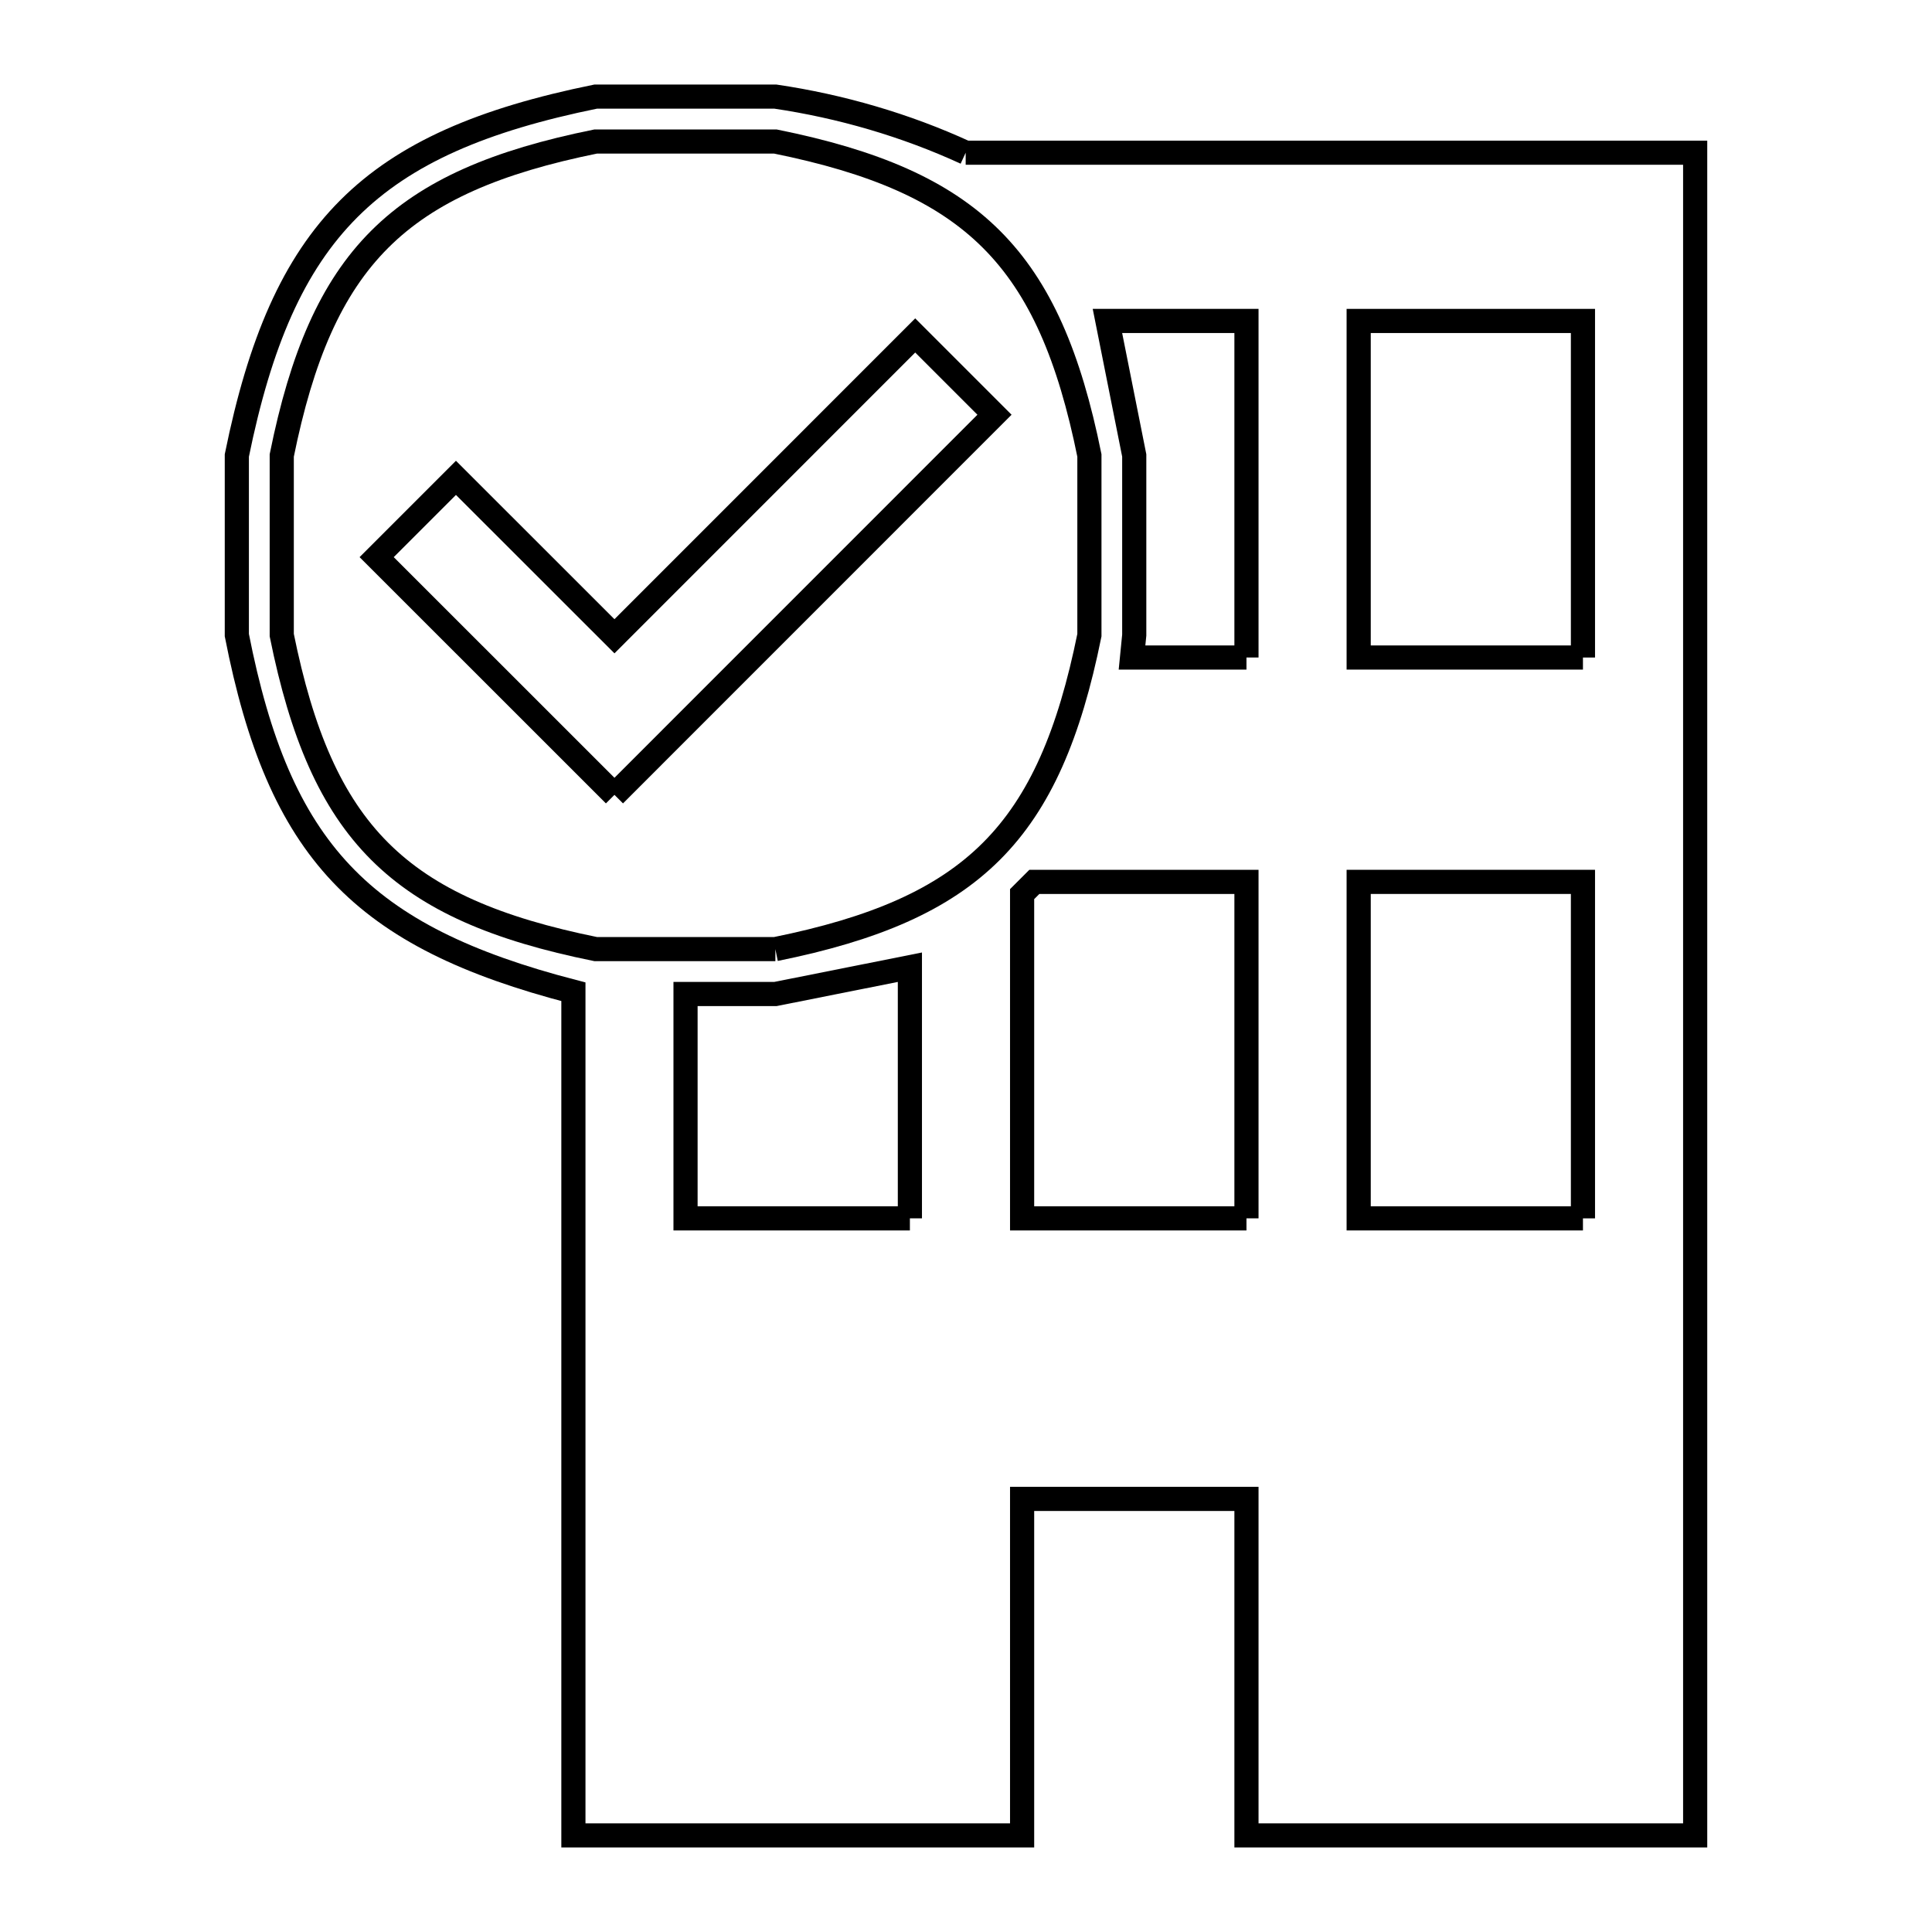 <svg xmlns="http://www.w3.org/2000/svg" viewBox="0.0 0.0 24.0 24.0" height="200px" width="200px"><path fill="none" stroke="black" stroke-width=".3" stroke-opacity="1.0"  filling="0" d="M11.996 1.897 L16.527 1.897 L21.058 1.897 L21.058 8.865 L21.058 15.832 L21.058 22.8 L15.484 22.8 L15.484 18.62 L12.697 18.62 L12.697 22.8 L7.123 22.8 L7.123 17.56 L7.123 12.32 C4.484 11.636 3.467 10.566 2.942 7.89 L2.942 5.658 C3.512 2.856 4.598 1.77 7.4 1.2 L9.632 1.2 C10.445 1.32 11.249 1.554 11.996 1.897 L11.996 1.897"></path>
<path fill="none" stroke="black" stroke-width=".3" stroke-opacity="1.0"  filling="0" d="M15.484 8.168 L14.062 8.168 C14.071 8.075 14.081 7.983 14.09 7.89 L14.09 5.658 C13.979 5.101 13.868 4.544 13.757 3.987 L15.484 3.987 L15.484 8.168"></path>
<path fill="none" stroke="black" stroke-width=".3" stroke-opacity="1.0"  filling="0" d="M19.664 8.168 L16.878 8.168 L16.878 3.987 L19.664 3.987 L19.664 8.168"></path>
<path fill="none" stroke="black" stroke-width=".3" stroke-opacity="1.0"  filling="0" d="M7.633 9.874 L4.679 6.921 L5.664 5.936 L7.633 7.904 L11.369 4.167 L12.354 5.152 L7.633 9.874"></path>
<path fill="none" stroke="black" stroke-width=".3" stroke-opacity="1.0"  filling="0" d="M9.632 11.79 L7.4 11.79 C4.945 11.293 3.997 10.345 3.5 7.89 L3.5 5.658 C3.997 3.203 4.945 2.255 7.4 1.758 L9.632 1.758 C12.087 2.255 13.036 3.203 13.533 5.658 L13.533 7.89 C13.035 10.345 12.087 11.293 9.632 11.79 L9.632 11.79"></path>
<path fill="none" stroke="black" stroke-width=".3" stroke-opacity="1.0"  filling="0" d="M11.303 15.135 L8.516 15.135 L8.516 12.348 L9.632 12.348 C10.189 12.237 10.746 12.126 11.303 12.015 L11.303 15.135"></path>
<path fill="none" stroke="black" stroke-width=".3" stroke-opacity="1.0"  filling="0" d="M15.484 15.135 L12.697 15.135 L12.697 11.107 C12.748 11.056 12.798 11.006 12.849 10.955 L15.484 10.955 L15.484 15.135"></path>
<path fill="none" stroke="black" stroke-width=".3" stroke-opacity="1.0"  filling="0" d="M19.664 15.135 L16.878 15.135 L16.878 10.955 L19.664 10.955 L19.664 15.135"></path></svg>